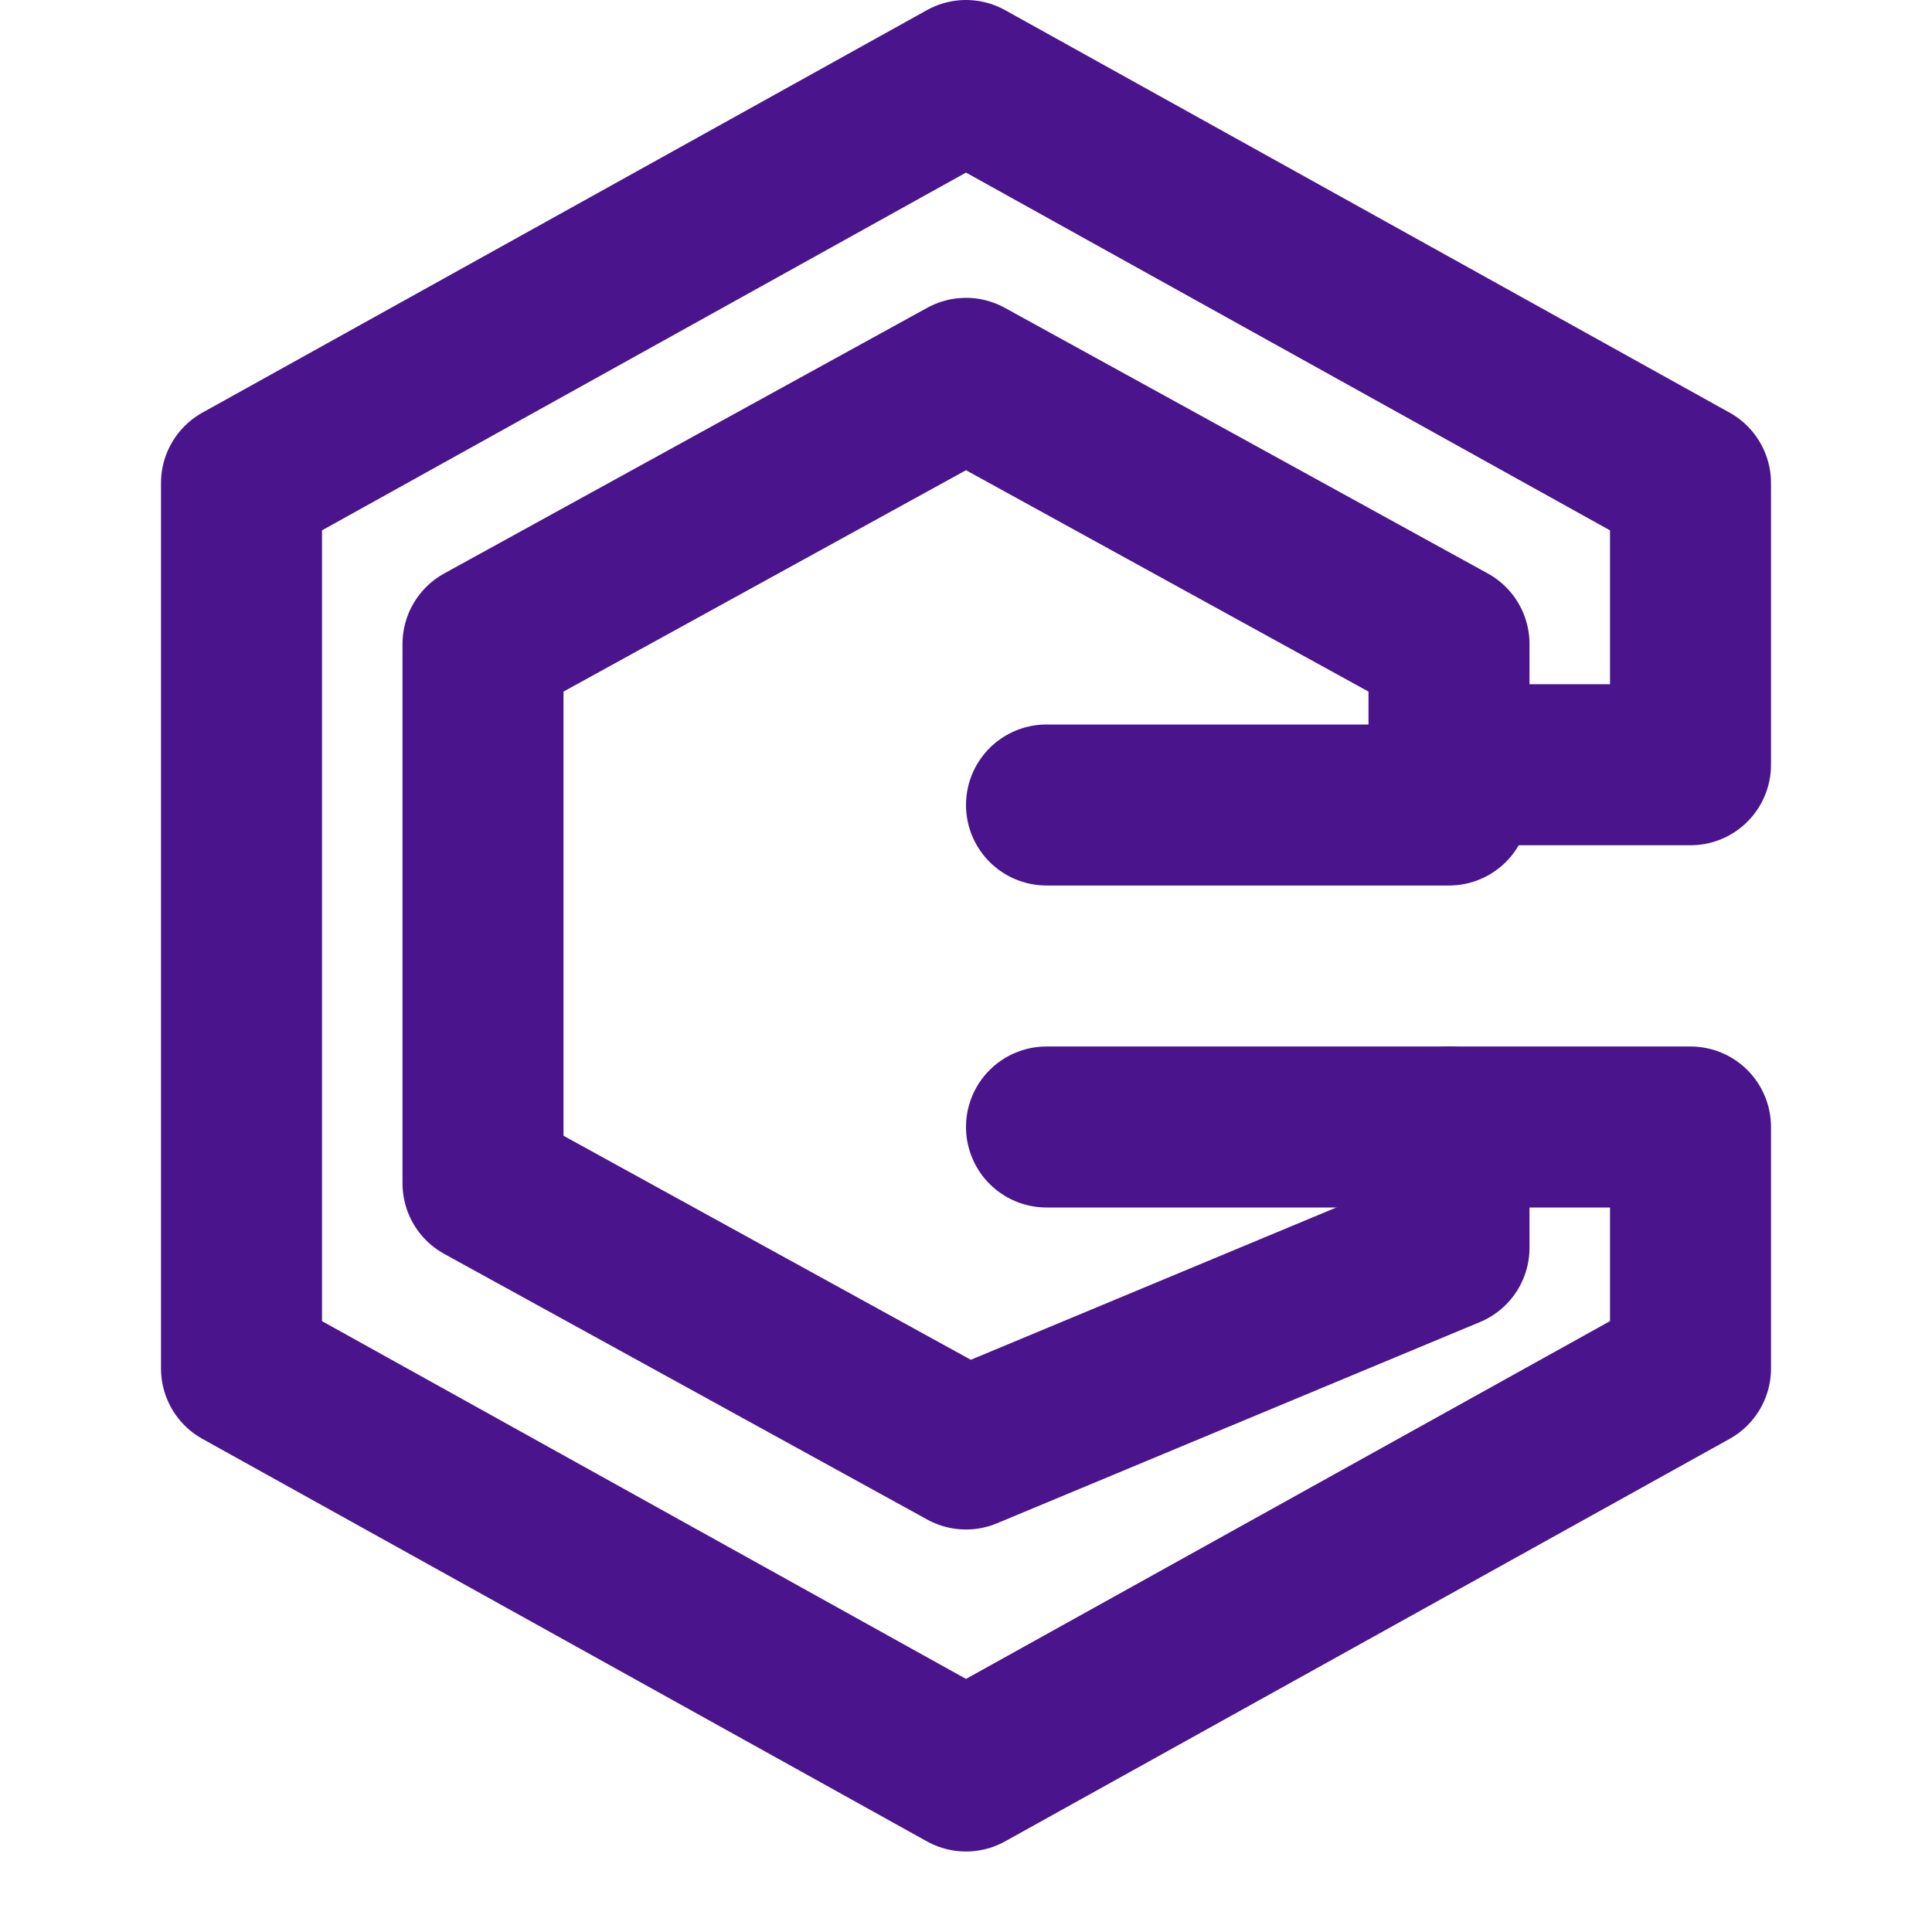 <svg xmlns="http://www.w3.org/2000/svg" width="32" height="32" viewBox="0 0 24 24" fill="none" stroke="#4A148C" stroke-width="2" stroke-linecap="round" stroke-linejoin="round">
  <path d="M3 17l9 5 9-5v-3h-3v1.5L12 18l-6-3.3V8l6-3.3 6 3.3v1.5h3V6l-9-5-9 5z"></path>
  <path d="M13 10h5"></path>
  <path d="M13 14h5"></path>
</svg>